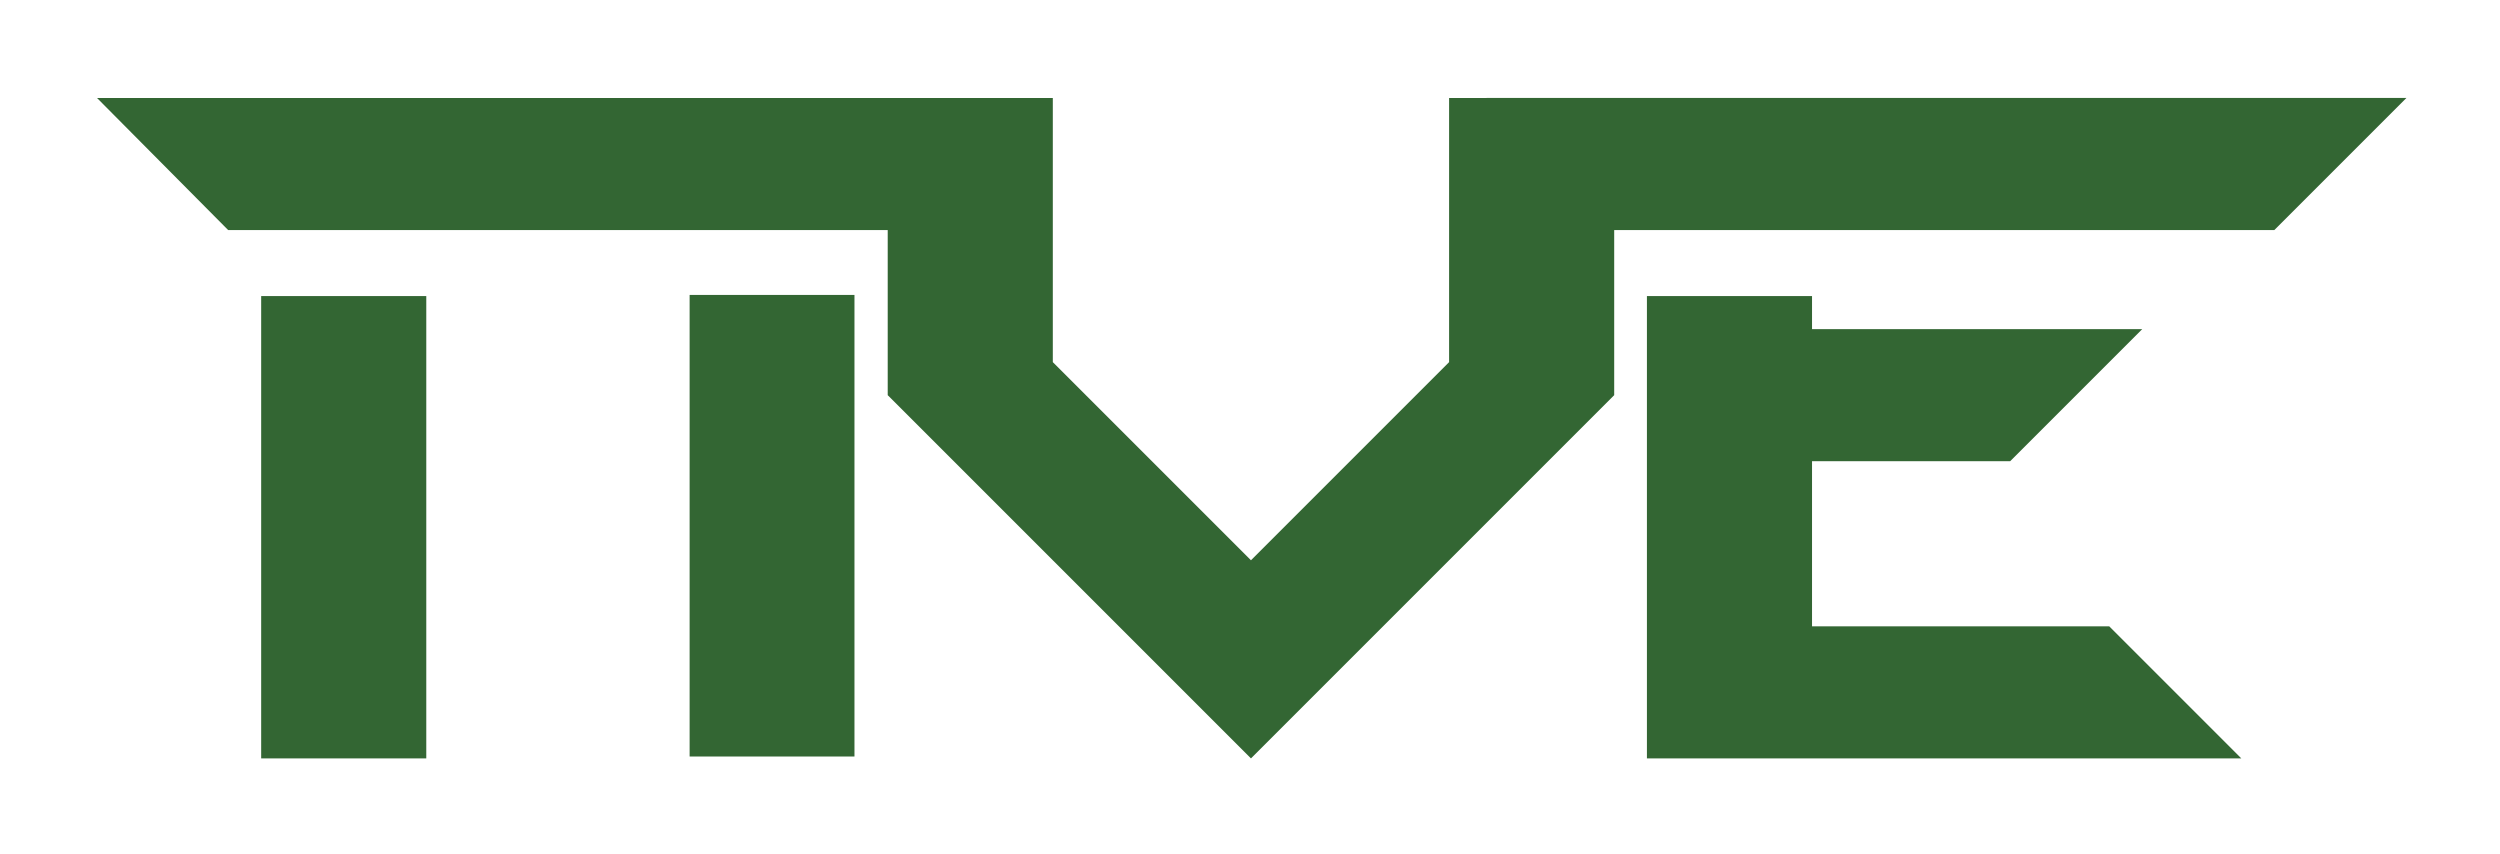 <?xml version="1.0" encoding="UTF-8" standalone="no"?>
<!-- Created with Inkscape (http://www.inkscape.org/) -->

<svg
   xmlns:dc="http://purl.org/dc/elements/1.1/"
   xmlns:cc="http://creativecommons.org/ns#"
   xmlns:rdf="http://www.w3.org/1999/02/22-rdf-syntax-ns#"
   xmlns:svg="http://www.w3.org/2000/svg"
   xmlns="http://www.w3.org/2000/svg"
   xmlns:sodipodi="http://sodipodi.sourceforge.net/DTD/sodipodi-0.dtd"
   xmlns:inkscape="http://www.inkscape.org/namespaces/inkscape"
   width="205.973mm"
   height="70.328mm"
   viewBox="0 0 205.973 70.328"
   version="1.1"
   id="svg8"
   inkscape:version="0.92.4 (5da689c313, 2019-01-14)"
   sodipodi:docname="nve_inkscape.svg">
  <defs
     id="defs2" />
  <sodipodi:namedview
     id="base"
     pagecolor="#ffffff"
     bordercolor="#666666"
     borderopacity="1.0"
     inkscape:pageopacity="0.0"
     inkscape:pageshadow="2"
     inkscape:zoom="0.7"
     inkscape:cx="437.94979"
     inkscape:cy="107.48317"
     inkscape:document-units="mm"
     inkscape:current-layer="layer1"
     showgrid="false"
     fit-margin-top="8"
     fit-margin-left="8"
     fit-margin-right="8"
     fit-margin-bottom="8"
     inkscape:window-width="1850"
     inkscape:window-height="1016"
     inkscape:window-x="70"
     inkscape:window-y="27"
     inkscape:window-maximized="1" />
  <g
     inkscape:label="Layer 1"
     inkscape:groupmode="layer"
     id="layer1"
     transform="translate(-6.537,-0.921)">
    <g
       aria-label="nve"
       transform="matrix(0.265,0,0,0.265,19.277,-36.091)"
       style="font-style:normal;font-weight:normal;font-size:240px;line-height:1.25;font-family:sans-serif;letter-spacing:0px;word-spacing:0px;fill:#336633;fill-opacity:1;stroke:none"
       id="flowRoot815">
      <path
         style="font-style:normal;font-variant:normal;font-weight:normal;font-stretch:normal;font-size:293.333px;font-family:'Perfect Dark (BRK)';-inkscape-font-specification:'Perfect Dark (BRK)';fill:#336633;fill-opacity:1"
         d="M 54.941,33.719 95.715,74.785 H 300.773 V 126.119 L 413.707,239.051 526.639,126.119 V 33.719 h -51.332 v 82.133 l -61.6,61.6 -61.602,-61.6 V 33.719 c -297.164,0 0,0 -297.164,0 z M 105.98,95.318 V 239.051 h 51.334 V 95.318 Z"
         transform="translate(-72.857,136.408)"
         id="path823"
         inkscape:connector-curvature="0"
         sodipodi:nodetypes="cccccccccccccccccc" />
      <path
         d="m 659.024,211.193 41.067,-41.067 H 414.091 l 39.6,41.067 z m -195.067,20.533 h 51.333 v 10.267 h 102.667 l -41.067,41.067 h -61.6 v 51.333 h 92.4 l 41.067,41.067 H 463.957 Z"
         style="font-style:normal;font-variant:normal;font-weight:normal;font-stretch:normal;font-size:293.333px;font-family:'Perfect Dark (BRK)';-inkscape-font-specification:'Perfect Dark (BRK)';fill:#336633;fill-opacity:1"
         id="path827"
         inkscape:connector-curvature="0" />
    </g>
    <path
       inkscape:connector-curvature="0"
       d="M 76.936,63.249 V 25.22 H 63.354 v 38.029 z"
       style="font-style:normal;font-variant:normal;font-weight:normal;font-stretch:normal;font-size:293.333px;line-height:1.25;font-family:'Perfect Dark (BRK)';-inkscape-font-specification:'Perfect Dark (BRK)';letter-spacing:0px;word-spacing:0px;fill:#336633;fill-opacity:1;stroke:none;stroke-width:0.265"
       id="path823-3"
       sodipodi:nodetypes="ccccc" />
  </g>
</svg>
